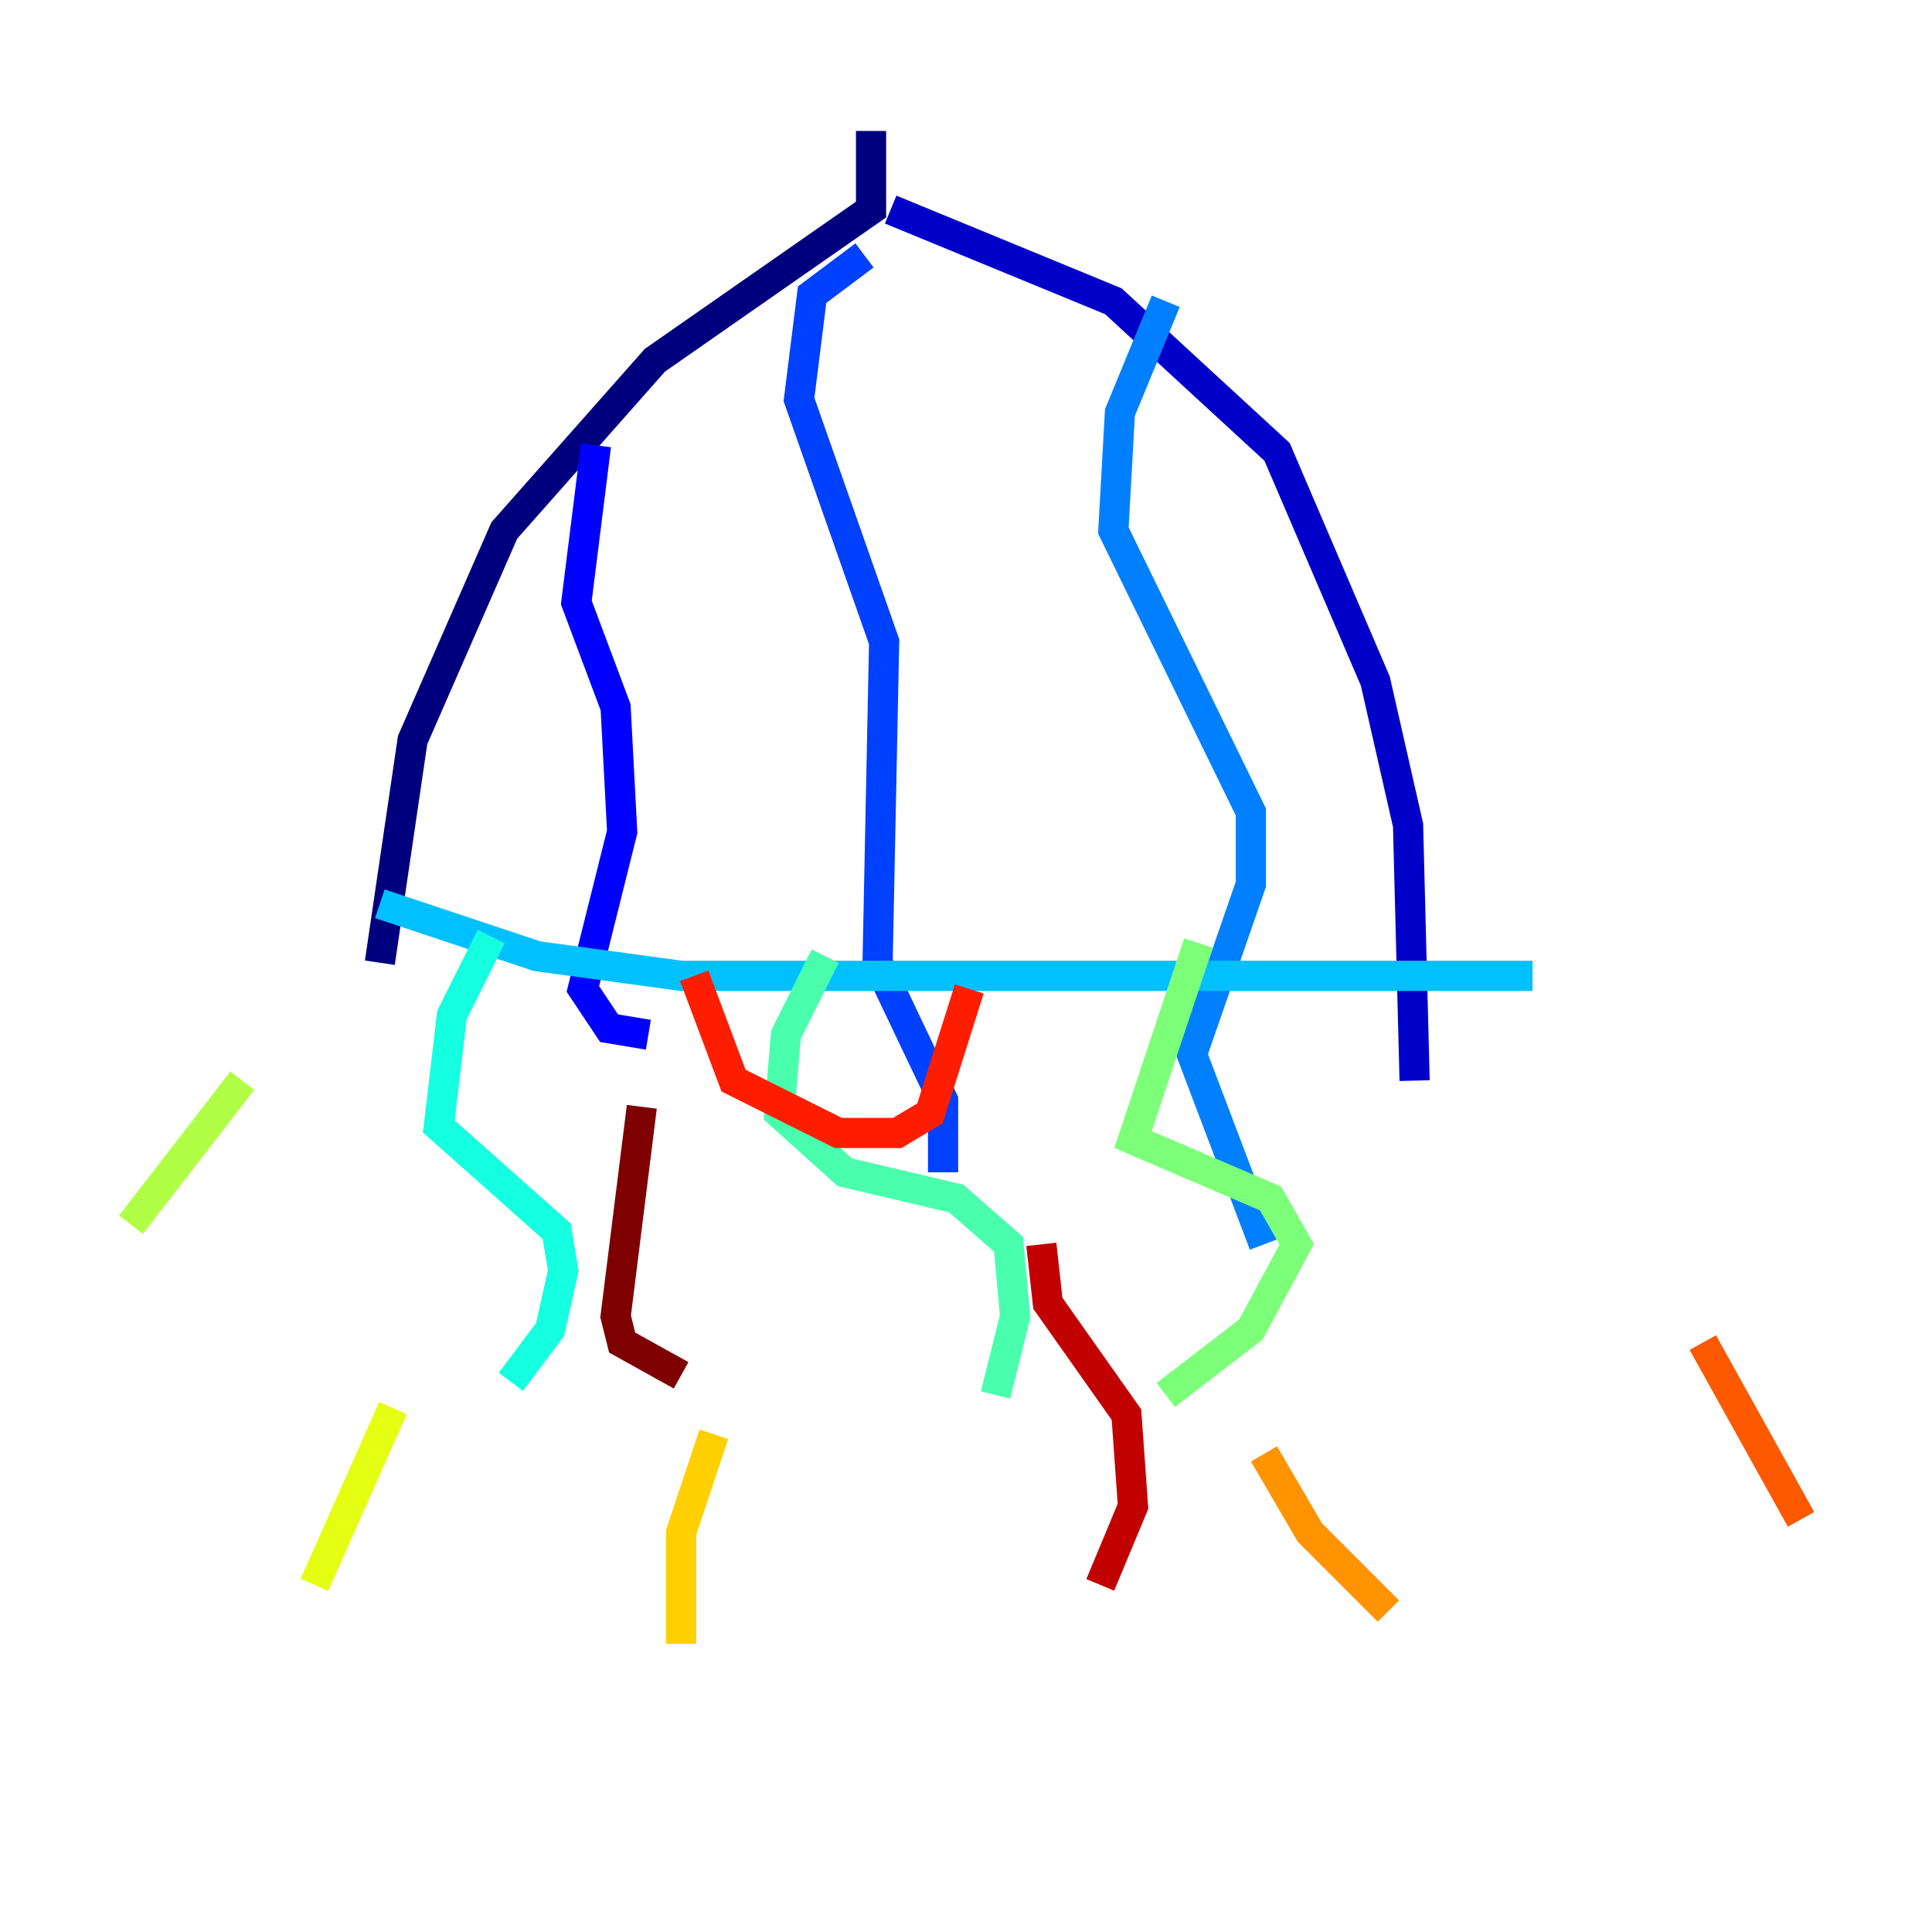 <?xml version="1.0" encoding="utf-8" ?>
<svg baseProfile="tiny" height="128" version="1.2" viewBox="0,0,128,128" width="128" xmlns="http://www.w3.org/2000/svg" xmlns:ev="http://www.w3.org/2001/xml-events" xmlns:xlink="http://www.w3.org/1999/xlink"><defs /><polyline fill="none" points="57.709,8.678 57.709,13.885 43.39,23.864 33.41,35.146 27.336,49.031 25.166,63.783" stroke="#00007f" stroke-width="2" /><polyline fill="none" points="59.01,13.885 73.763,19.959 84.61,29.939 91.119,45.125 93.288,54.671 93.722,71.593" stroke="#0000c8" stroke-width="2" /><polyline fill="none" points="39.485,29.505 38.183,39.919 40.786,46.861 41.22,55.105 38.617,65.519 40.352,68.122 42.956,68.556" stroke="#0000ff" stroke-width="2" /><polyline fill="none" points="57.275,16.922 53.803,19.525 52.936,26.468 58.576,42.522 58.142,63.783 62.481,72.895 62.481,77.668" stroke="#0040ff" stroke-width="2" /><polyline fill="none" points="77.234,19.959 74.197,27.336 73.763,35.146 82.875,53.803 82.875,58.576 78.969,69.858 83.742,82.441" stroke="#0080ff" stroke-width="2" /><polyline fill="none" points="25.166,59.878 35.58,63.349 45.125,64.651 101.532,64.651" stroke="#00c0ff" stroke-width="2" /><polyline fill="none" points="32.542,62.047 29.939,67.254 29.071,74.63 36.881,81.573 37.315,84.176 36.447,88.081 33.844,91.552" stroke="#15ffe1" stroke-width="2" /><polyline fill="none" points="54.671,63.349 52.068,68.556 51.634,73.763 55.973,77.668 63.349,79.403 66.82,82.441 67.254,87.214 65.953,92.42" stroke="#49ffad" stroke-width="2" /><polyline fill="none" points="79.403,62.481 75.064,75.498 84.176,79.403 85.912,82.441 82.875,88.081 77.234,92.42" stroke="#7cff79" stroke-width="2" /><polyline fill="none" points="16.054,71.593 8.678,81.139" stroke="#b0ff46" stroke-width="2" /><polyline fill="none" points="26.034,93.288 20.827,105.003" stroke="#e4ff12" stroke-width="2" /><polyline fill="none" points="47.295,95.024 45.125,101.532 45.125,108.909" stroke="#ffcf00" stroke-width="2" /><polyline fill="none" points="83.742,96.325 86.78,101.532 91.986,106.739" stroke="#ff9400" stroke-width="2" /><polyline fill="none" points="112.814,88.949 119.322,100.664" stroke="#ff5900" stroke-width="2" /><polyline fill="none" points="45.993,64.651 48.597,71.593 55.539,75.064 59.444,75.064 61.614,73.763 64.217,65.519" stroke="#ff1d00" stroke-width="2" /><polyline fill="none" points="68.99,82.441 69.424,86.346 74.63,93.722 75.064,99.797 72.895,105.003" stroke="#c30000" stroke-width="2" /><polyline fill="none" points="42.522,73.329 40.786,87.214 41.22,88.949 45.125,91.119" stroke="#7f0000" stroke-width="2" /></svg>